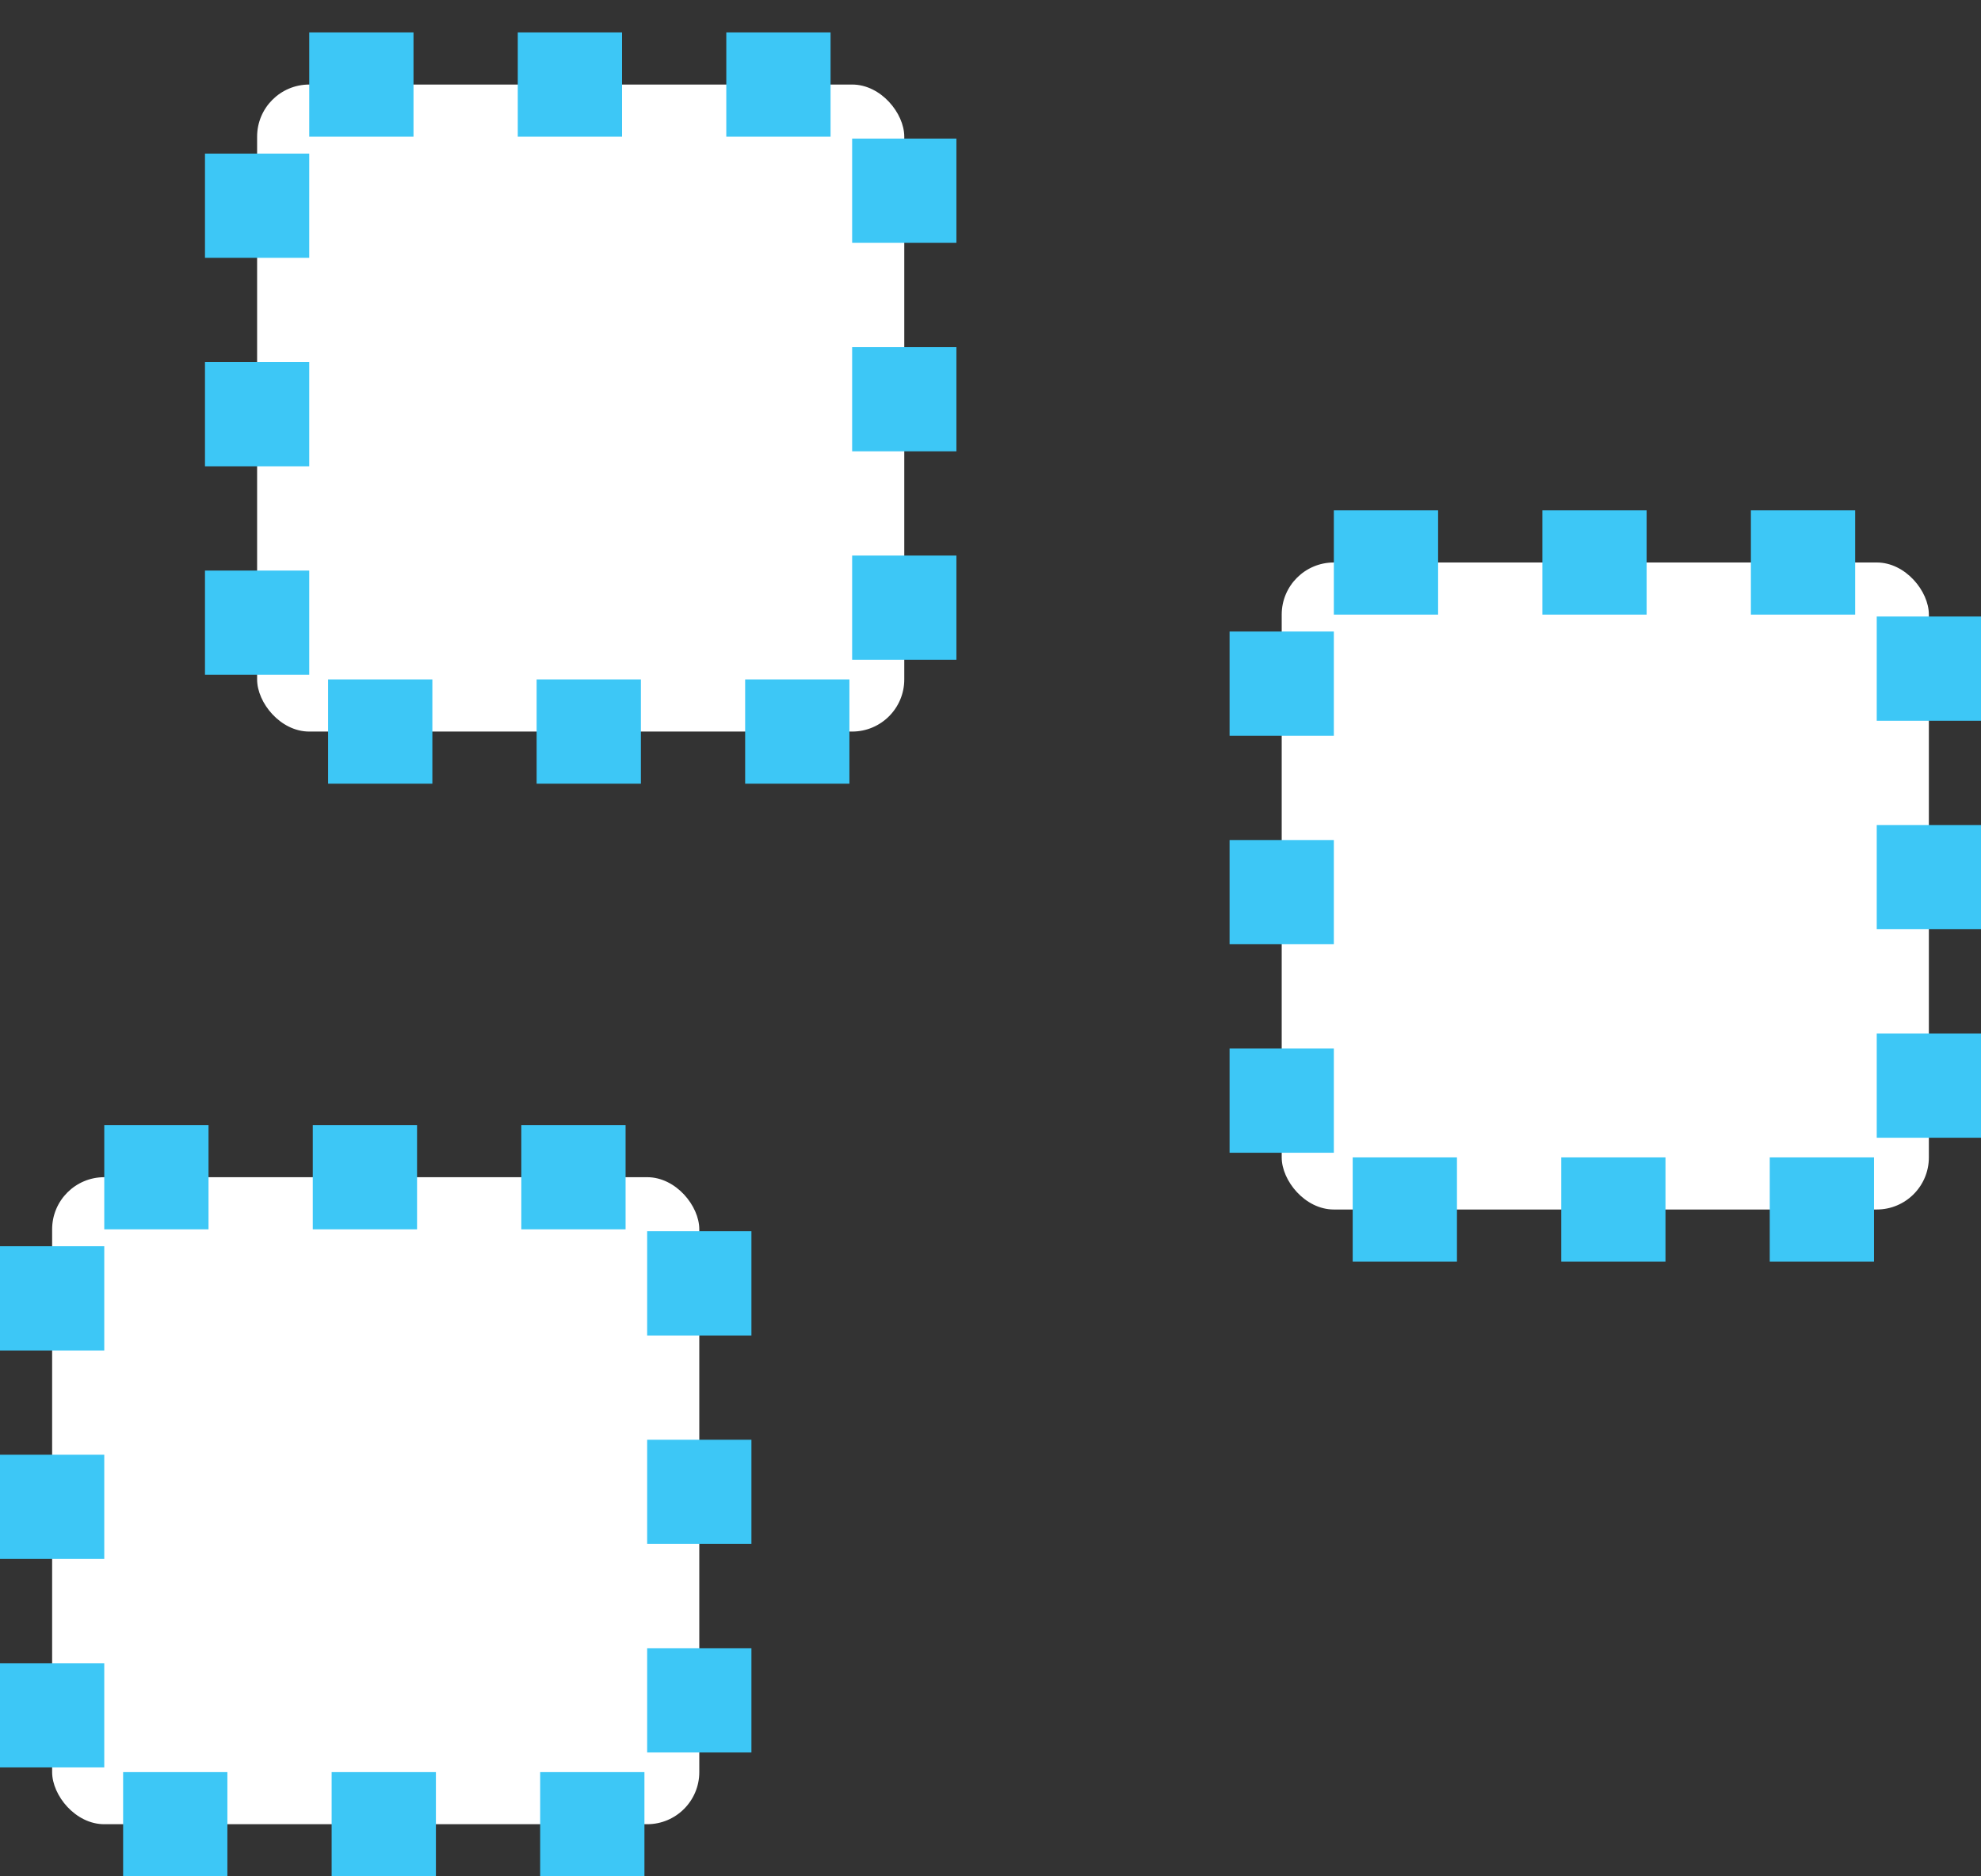 <svg width="19" height="18" viewBox="0 0 19 18" fill="none" xmlns="http://www.w3.org/2000/svg">
<rect x="0" y="0" width="19" height="18" fill="#333333" stroke="none"/>
<rect x="2.466" y="0.811" width="6.207" height="6.207" rx="0.5" fill="white" stroke="#3DC7F6" stroke-dasharray="1 1"/>
<rect x="12.293" y="5.396" width="6.207" height="6.207" rx="0.5" fill="white" stroke="#3DC7F6" stroke-dasharray="1 1"/>
<rect x="0.5" y="11.293" width="6.207" height="6.207" rx="0.5" fill="white" stroke="#3DC7F6" stroke-dasharray="1 1"/>
</svg>
